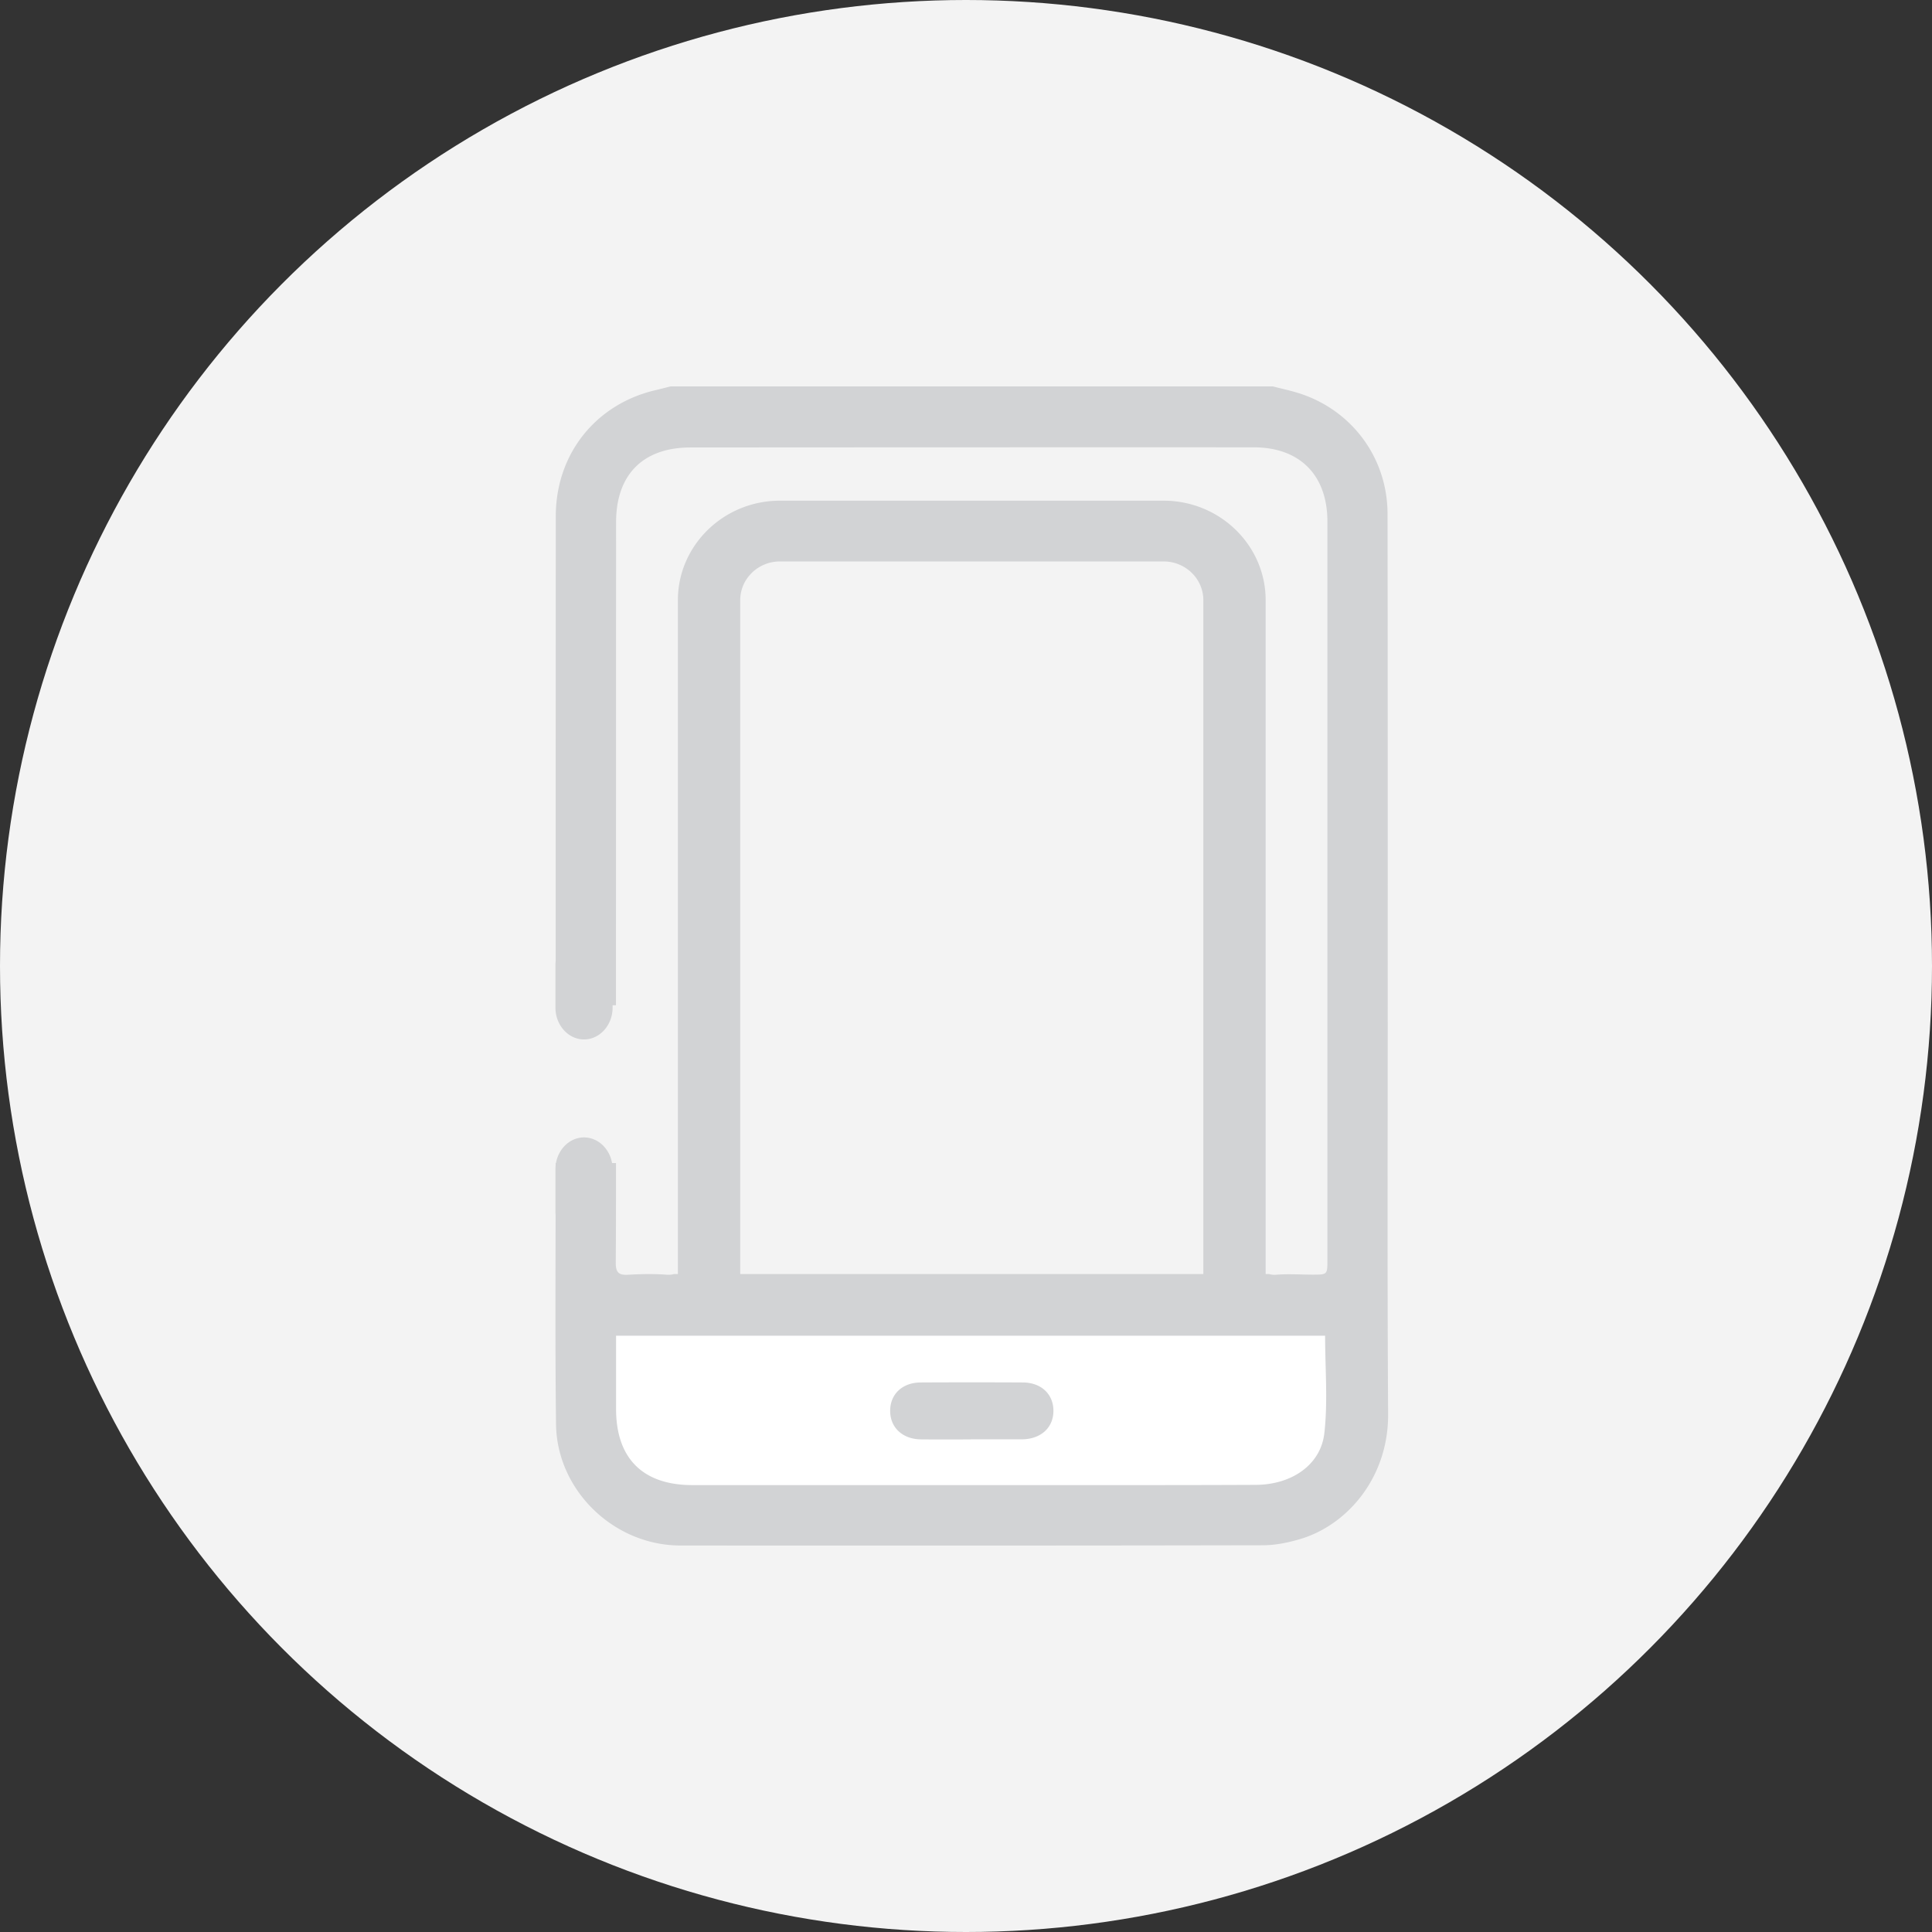 <svg xmlns="http://www.w3.org/2000/svg" width="80" height="80" viewBox="0 0 80 80">
    <rect x="0" y="0" width="80" height="80" fill="#333333" stroke="none"/>
    <g fill="none" fill-rule="evenodd">
        <circle cx="40" cy="40" r="40" fill="#F3F3F3"/>
        <path fill="#D2D3D5" d="M28.07 52.756V24.851c0-2.27 1.896-4.119 4.226-4.119h15.887c2.33 0 4.225 1.848 4.225 4.12v27.904h.145a.75.75 0 0 0 .303.027c.497-.039.999-.004 1.499-.003.61 0 .61-.001.61-.61V21.596c0-1.918-1.14-3.073-3.05-3.073-7.776-.002-15.552 0-23.328.006-1.96.001-3.075 1.125-3.076 3.09-.003 6.67-.004 13.338-.005 20.007h-.14v.1c0 .723-.532 1.315-1.183 1.315-.65 0-1.183-.592-1.183-1.315v-1.764c0-.058.003-.115.01-.17 0-6.141 0-12.281.004-18.421.002-2.573 1.653-4.64 4.134-5.216.209-.05.417-.104.625-.156h24.925c.344.088.692.162 1.031.266 2.224.679 3.722 2.674 3.726 5.011.01 6.408.007 12.815.008 19.223.002 6.016-.023 12.033.016 18.05.017 2.646-1.702 4.6-3.628 5.176-.5.15-1.035.26-1.555.261-8.04.016-16.08.014-24.121.01-2.75 0-5.118-2.278-5.151-5.025-.036-2.885-.022-5.77-.018-8.657a1.46 1.46 0 0 1-.006-.137v-1.764c0-.052.003-.104.008-.154v-.099h.014c.107-.604.588-1.062 1.161-1.062.573 0 1.055.458 1.161 1.062h.163c.001 1.375 0 2.75-.01 4.125-.002.391.114.523.503.5.53-.03 1.064-.042 1.591-.003.134.01.234 0 .314-.027h.165zm21.758 0V24.851c0-.883-.738-1.603-1.645-1.603H32.296c-.907 0-1.645.72-1.645 1.603v27.905H49.828z"/>
        <path fill="#FFF" d="M54.838 59.345c-.15 1.318-1.358 2.133-2.84 2.14-3.076.014-6.152.01-9.227.01-4.7 0-9.4.002-14.1 0-2.054-.001-3.16-1.107-3.161-3.153v-3.033h29.36c0 1.366.118 2.716-.032 4.036zm-12.482-2.1a409.864 409.864 0 0 0-4.236 0c-.761.004-1.267.491-1.26 1.187.005.689.521 1.164 1.283 1.17.684.007 1.368.002 2.052.002v-.005h2.14c.765-.013 1.28-.48 1.285-1.17.005-.696-.502-1.18-1.264-1.184z"/>
    </g>
</svg>
